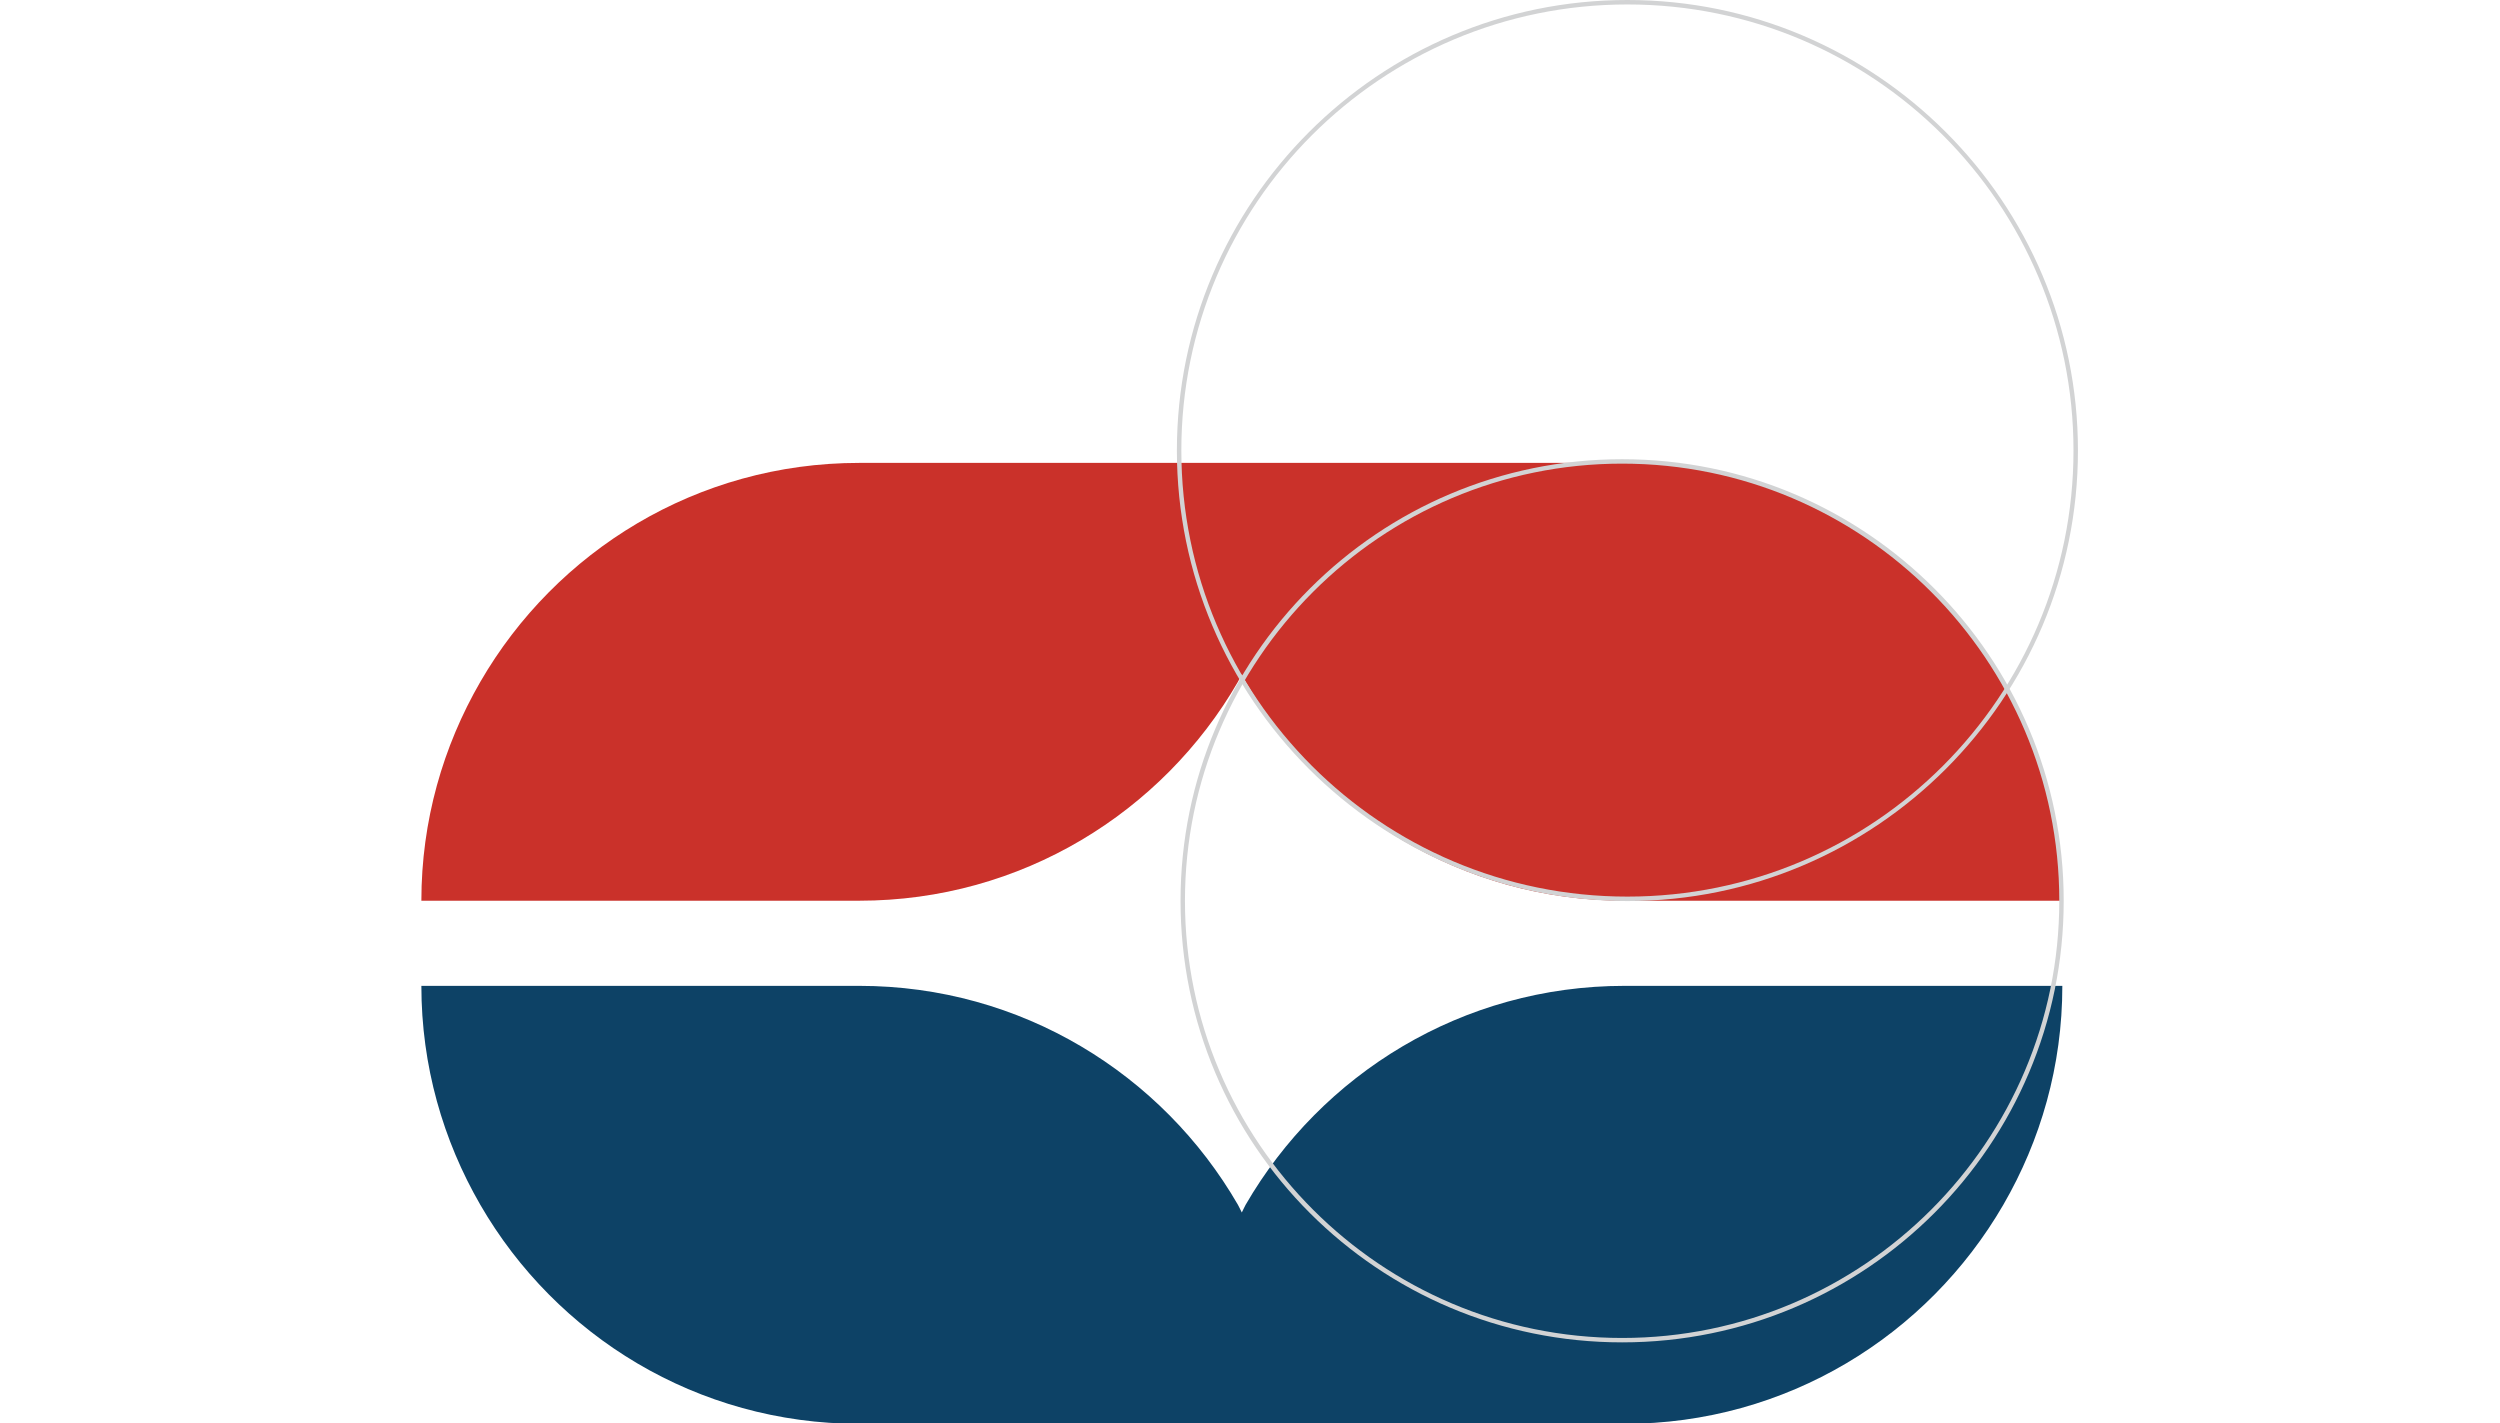 <?xml version="1.0" encoding="utf-8"?>
<!-- Generator: Adobe Illustrator 15.0.2, SVG Export Plug-In  -->
<!DOCTYPE svg PUBLIC "-//W3C//DTD SVG 1.1//EN" "http://www.w3.org/Graphics/SVG/1.1/DTD/svg11.dtd">
<svg version="1.1"
	 xmlns="http://www.w3.org/2000/svg" xmlns:xlink="http://www.w3.org/1999/xlink" xmlns:a="http://ns.adobe.com/AdobeSVGViewerExtensions/3.0/"
	 x="0px" y="0px" width="736px" height="419px" viewBox="-124.052 0 736 419"
	 overflow="visible" enable-background="new -124.052 0 736 419" xml:space="preserve">
<defs>
</defs>
<path fill="#0D4266" d="M242.652,354.706c-0.409,0.726-0.727,1.521-1.114,2.247c-0.407-0.726-0.703-1.521-1.135-2.247
	c-22.271-38.529-63.834-64.47-111.486-64.47H0c0,23.542,6.387,45.493,17.361,64.47c22.271,38.518,63.812,64.468,111.556,64.468
	h96.352h32.542h96.397c47.653,0,89.17-25.95,111.509-64.468c10.998-18.977,17.384-40.928,17.384-64.47H354.208
	C306.486,290.236,264.947,316.187,242.652,354.706"/>
<path fill="#CA312A" d="M354.208,136.276h-96.397h-32.542h-96.352c-47.744,0-89.285,25.93-111.556,64.447
	C6.387,219.699,0,241.65,0,265.171h128.917c47.653,0,89.215-25.952,111.486-64.447c0.432-0.716,0.728-1.511,1.135-2.238
	c0.388,0.728,0.705,1.522,1.116,2.238c22.291,38.495,63.832,64.447,111.554,64.447h128.893c0-23.521-6.386-45.472-17.384-64.447
	C443.378,162.206,401.86,136.276,354.208,136.276"/>
<path fill="#D2D3D4" d="M355.059,1.313c72.529,0,131.324,58.796,131.324,131.322c0,72.529-58.795,131.324-131.324,131.324
	c-72.527,0-131.322-58.795-131.322-131.324C223.736,60.109,282.531,1.313,355.059,1.313 M355.059,0
	c-73.135,0-132.636,59.501-132.636,132.636c0,73.138,59.501,132.637,132.636,132.637c73.137,0,132.637-59.499,132.637-132.637
	C487.695,59.501,428.195,0,355.059,0"/>
<path fill="#D2D3D4" d="M353.5,136.493c70.966,0,128.702,57.736,128.702,128.702c0,70.965-57.736,128.701-128.702,128.701
	c-70.967,0-128.701-57.736-128.701-128.701C224.799,194.229,282.533,136.493,353.5,136.493 M353.5,135.193
	c-71.798,0-130.002,58.204-130.002,130.002s58.204,130,130.002,130c71.799,0,130.002-58.202,130.002-130
	S425.299,135.193,353.5,135.193"/>
</svg>
